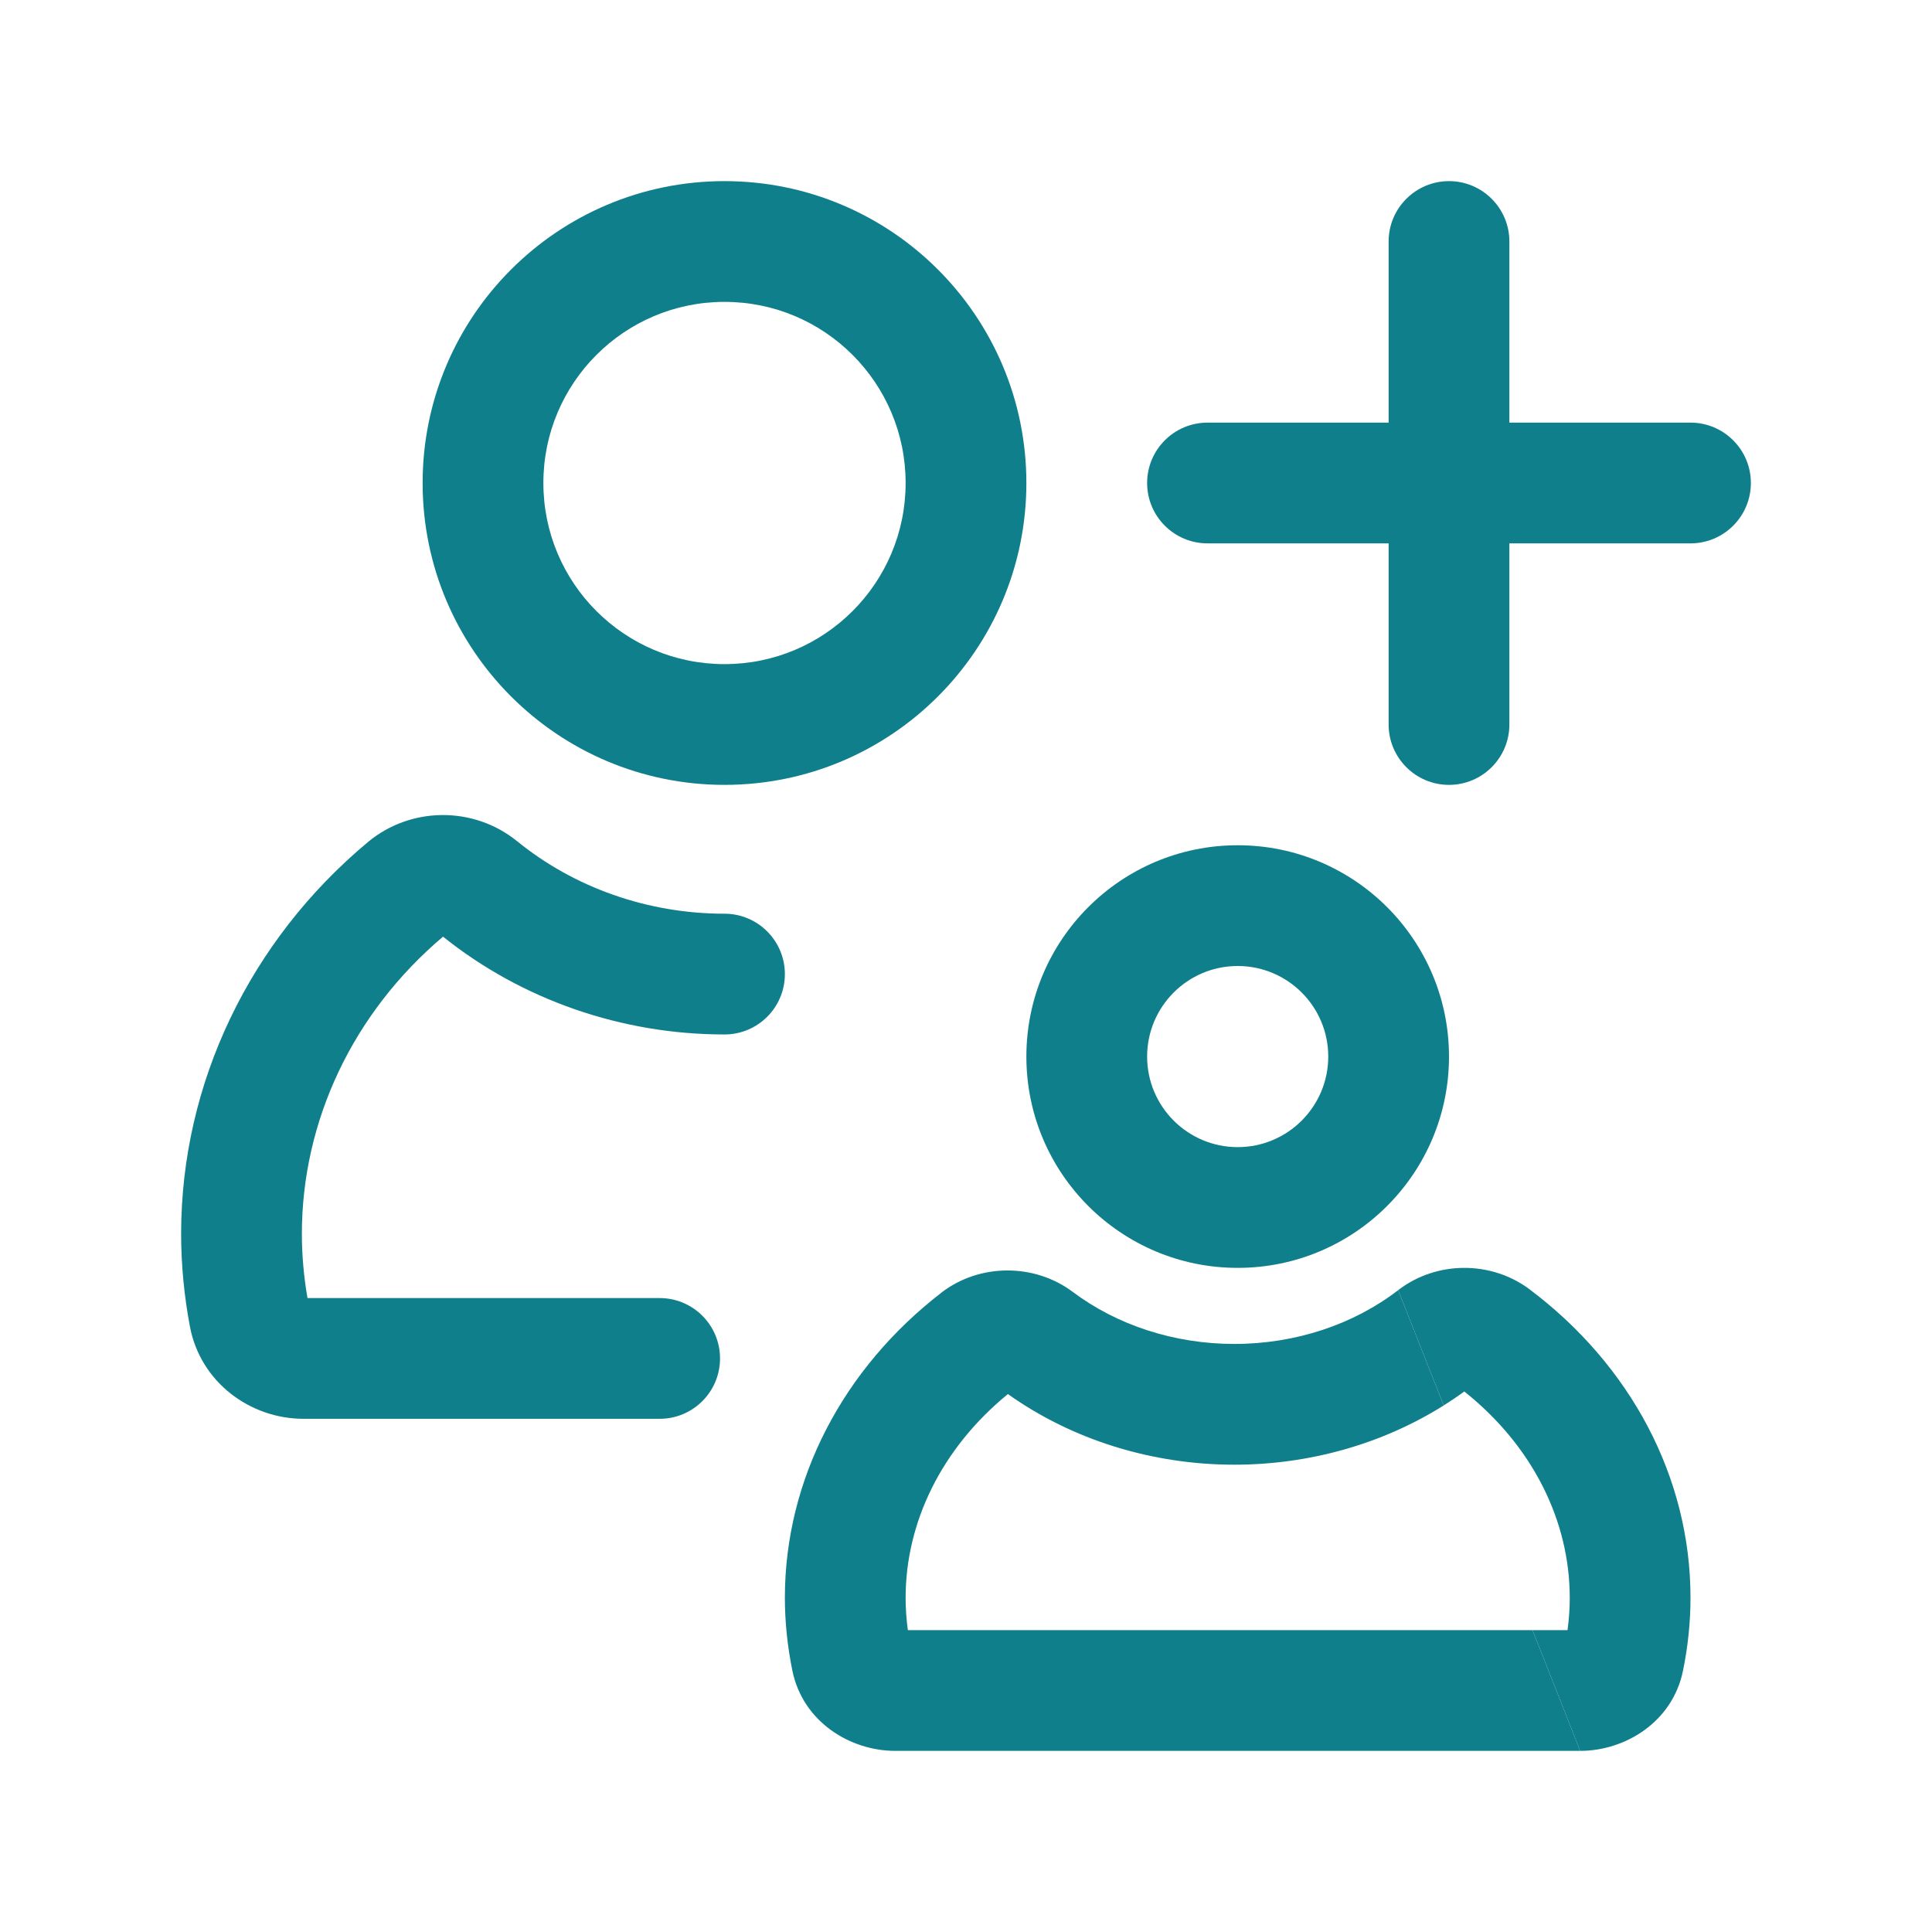<svg width="32" height="32" viewBox="0 0 32 32" fill="none" xmlns="http://www.w3.org/2000/svg">
<path d="M24 3C24.552 3 25 3.448 25 4V7H28C28.552 7 29 7.448 29 8C29 8.552 28.552 9 28 9H25V12C25 12.552 24.552 13 24 13C23.448 13 23 12.552 23 12V9H20C19.448 9 19 8.552 19 8C19 7.448 19.448 7 20 7H23V4C23 3.448 23.448 3 24 3Z" fill="#107F8C"/>
<path fill-rule="evenodd" clip-rule="evenodd" d="M20.5 14C18.567 14 17 15.567 17 17.5C17 19.433 18.567 21 20.5 21C22.433 21 24 19.433 24 17.5C24 15.567 22.433 14 20.5 14ZM19 17.5C19 16.672 19.672 16 20.5 16C21.328 16 22 16.672 22 17.5C22 18.328 21.328 19 20.5 19C19.672 19 19 18.328 19 17.5Z" fill="#107F8C"/>
<path fill-rule="evenodd" clip-rule="evenodd" d="M23.913 23.278L23.158 21.369C23.791 20.881 24.698 20.878 25.334 21.355L25.335 21.356C27.001 22.607 28 24.462 28 26.464C28 26.864 27.958 27.27 27.876 27.671C27.701 28.53 26.909 29 26.173 29L25.383 27L23.913 23.278ZM23.913 23.278C24.029 23.205 24.143 23.128 24.253 23.047C25.39 23.952 26 25.196 26 26.464C26 26.639 25.988 26.819 25.963 27H25.383L23.913 23.278Z" fill="#107F8C"/>
<path d="M23.913 23.278C22.894 23.919 21.681 24.26 20.444 24.26C19.092 24.26 17.766 23.853 16.694 23.09C15.592 23.991 15 25.219 15 26.464C15 26.639 15.012 26.818 15.037 27H25.383L26.173 29H14.827C14.09 29 13.3 28.528 13.124 27.671C13.043 27.272 13 26.866 13 26.464C13 24.496 13.971 22.662 15.591 21.412L15.592 21.41C16.225 20.924 17.13 20.921 17.767 21.397L17.769 21.398C18.497 21.946 19.447 22.26 20.444 22.26C21.461 22.26 22.424 21.935 23.158 21.369L23.913 23.278Z" fill="#107F8C"/>
<path d="M7.338 15.514C8.647 16.563 10.3 17.134 12 17.134C12.552 17.134 13 16.687 13 16.134C13 15.582 12.552 15.134 12 15.134C10.732 15.134 9.512 14.704 8.564 13.932L8.562 13.931C7.846 13.351 6.804 13.356 6.094 13.947L6.093 13.948C4.138 15.579 3 17.942 3 20.437C3 20.947 3.05 21.464 3.146 21.974C3.321 22.895 4.144 23.5 5.027 23.5H10.926C11.479 23.5 11.926 23.052 11.926 22.5C11.926 21.948 11.479 21.5 10.926 21.5H5.093C5.031 21.141 5 20.784 5 20.437C5 18.573 5.842 16.779 7.338 15.514Z" fill="#107F8C"/>
<path fill-rule="evenodd" clip-rule="evenodd" d="M12 3C9.239 3 7 5.239 7 8C7 10.761 9.239 13 12 13C14.761 13 17 10.761 17 8C17 5.239 14.761 3 12 3ZM9 8C9 6.343 10.343 5 12 5C13.657 5 15 6.343 15 8C15 9.657 13.657 11 12 11C10.343 11 9 9.657 9 8Z" fill="#107F8C"/>
</svg>
